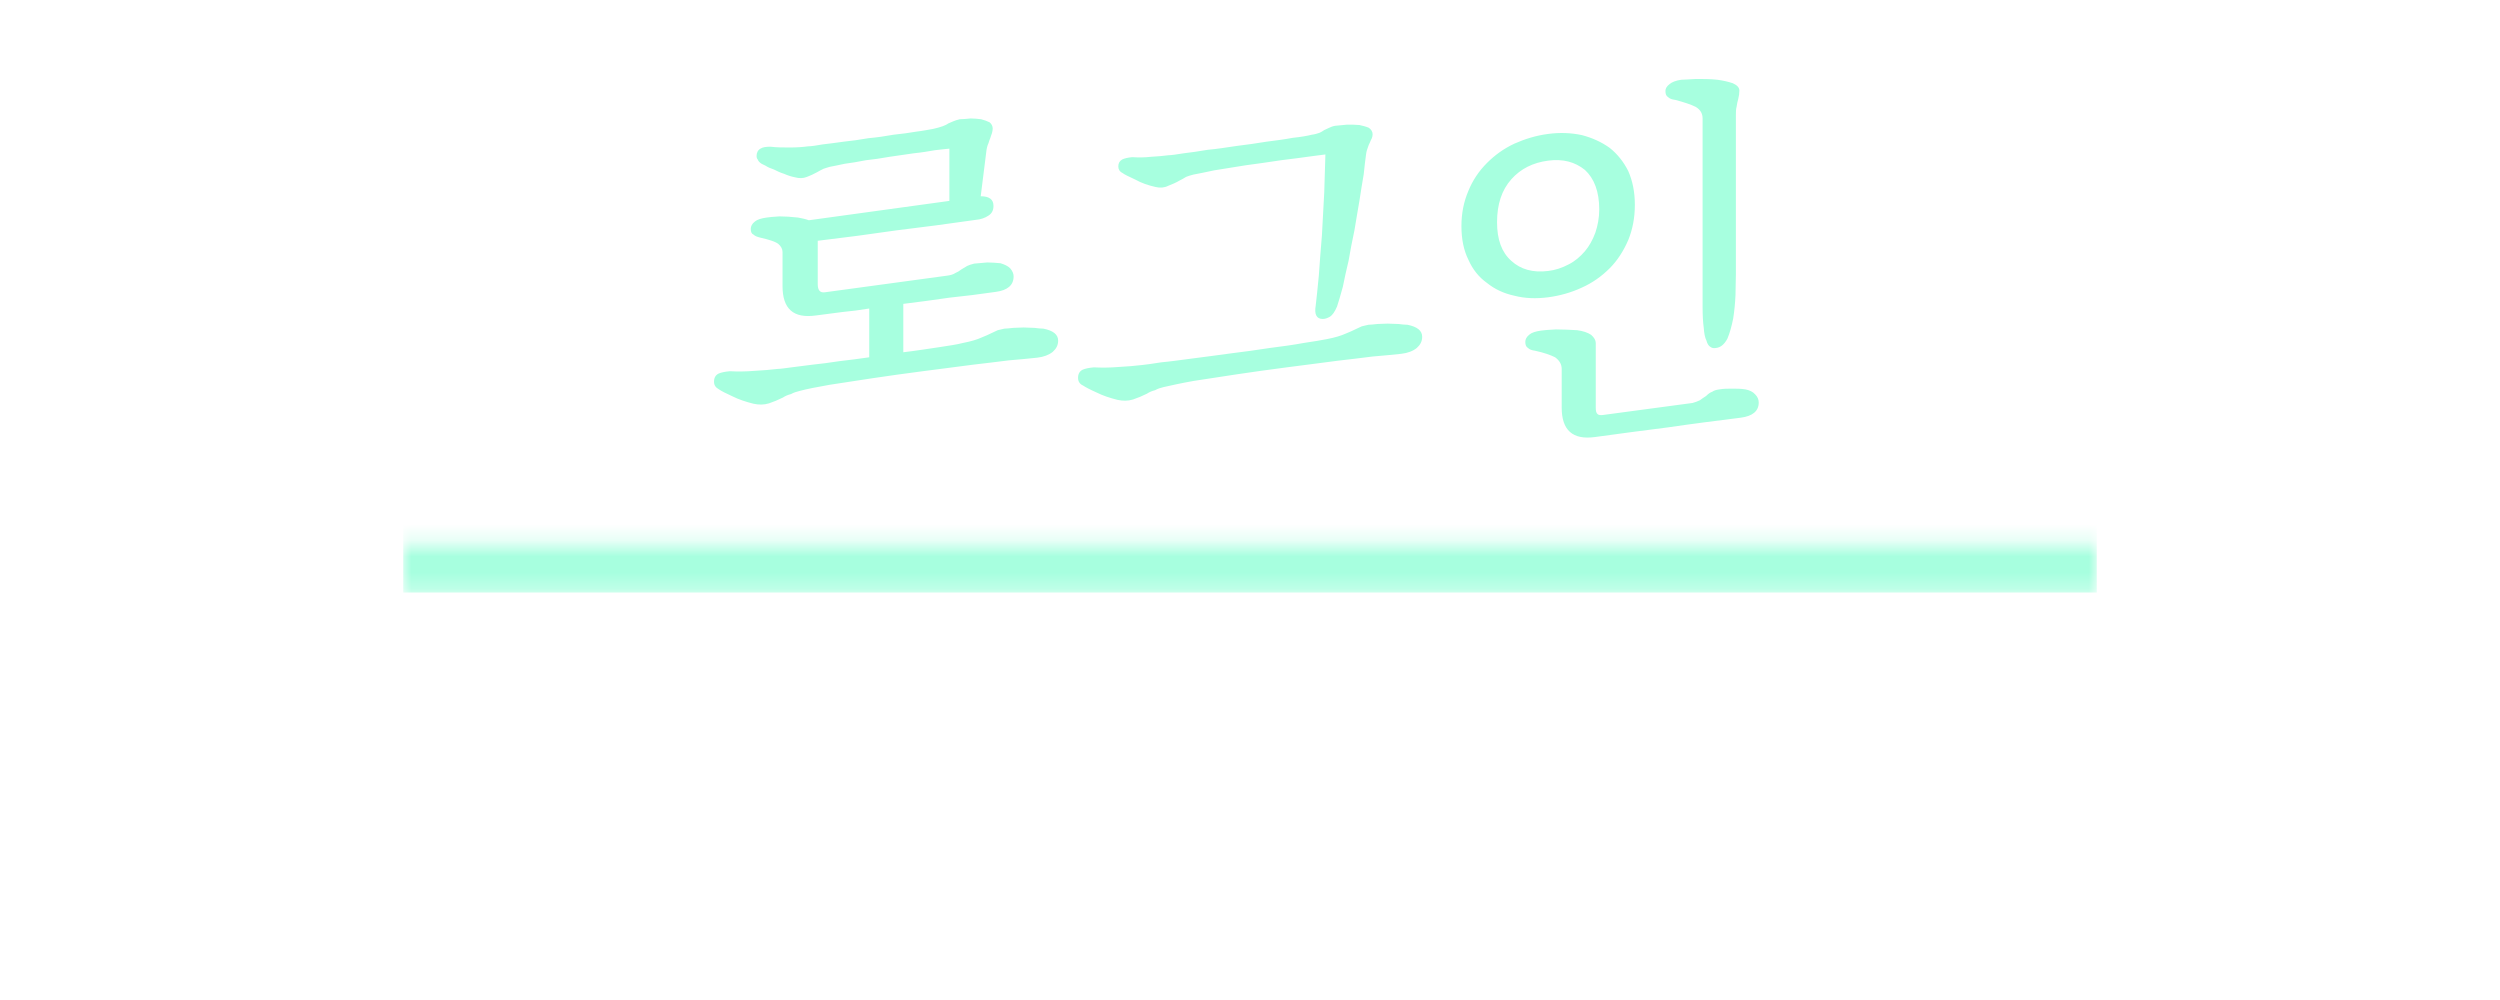 <svg width="155" height="62" viewBox="0 0 155 62" fill="none" xmlns="http://www.w3.org/2000/svg">
<g filter="url(#filter0_d_132_537)">
<path d="M58.74 19.088C58.932 19.064 59.1 19.016 59.245 18.92C59.364 18.872 59.484 18.8 59.605 18.704L59.965 18.488C60.06 18.44 60.205 18.392 60.397 18.344C60.66 18.32 60.925 18.296 61.212 18.272C61.477 18.272 61.74 18.296 62.029 18.32C62.269 18.392 62.484 18.488 62.629 18.632C62.773 18.8 62.844 18.968 62.844 19.136C62.844 19.688 62.461 20 61.74 20.096C60.757 20.24 59.797 20.36 58.861 20.456C57.901 20.6 56.965 20.72 56.005 20.84V23.84C56.821 23.744 57.541 23.624 58.212 23.528C58.837 23.432 59.34 23.36 59.7 23.264C60.205 23.168 60.589 23.048 60.852 22.928C61.093 22.832 61.309 22.736 61.501 22.64C61.62 22.592 61.74 22.52 61.861 22.472C61.956 22.448 62.077 22.424 62.269 22.376C62.413 22.376 62.581 22.352 62.821 22.328C63.013 22.328 63.228 22.304 63.468 22.304C63.684 22.304 63.901 22.328 64.141 22.328C64.332 22.352 64.525 22.376 64.692 22.376C65.293 22.496 65.605 22.736 65.605 23.12C65.605 23.408 65.484 23.624 65.269 23.816C65.028 24.008 64.716 24.128 64.308 24.176C63.781 24.224 63.205 24.296 62.532 24.344C61.837 24.44 61.117 24.512 60.349 24.608C59.316 24.752 58.261 24.872 57.205 25.016C56.1 25.16 55.069 25.304 54.108 25.448L51.444 25.856C50.629 26 50.005 26.12 49.572 26.24C49.38 26.288 49.212 26.336 49.044 26.432C48.852 26.48 48.684 26.552 48.541 26.648C48.252 26.792 47.965 26.912 47.676 27.008C47.364 27.104 47.053 27.104 46.717 27.032C46.236 26.912 45.804 26.768 45.42 26.576C44.989 26.384 44.724 26.24 44.581 26.144C44.364 26.024 44.269 25.88 44.269 25.664C44.269 25.424 44.364 25.256 44.556 25.16C44.724 25.088 44.965 25.04 45.252 25.016C45.709 25.04 46.212 25.04 46.788 24.992C47.316 24.968 47.797 24.92 48.228 24.872C48.397 24.872 48.684 24.824 49.069 24.776C49.428 24.728 49.861 24.68 50.389 24.608C50.868 24.56 51.42 24.488 52.044 24.392C52.645 24.32 53.269 24.248 53.892 24.152V21.128C53.316 21.224 52.764 21.296 52.236 21.344L50.581 21.56C49.188 21.752 48.517 21.152 48.517 19.736V17.624C48.517 17.432 48.42 17.264 48.252 17.12C48.06 16.976 47.676 16.856 47.148 16.736C46.956 16.688 46.812 16.64 46.717 16.544C46.596 16.496 46.548 16.376 46.548 16.184C46.548 16.04 46.62 15.872 46.812 15.728C46.956 15.608 47.197 15.536 47.532 15.488C47.676 15.464 47.941 15.44 48.325 15.416C48.66 15.416 49.044 15.44 49.477 15.488C49.74 15.536 49.956 15.584 50.148 15.656L58.861 14.456V11.216C58.645 11.24 58.356 11.264 57.972 11.312C57.565 11.384 57.133 11.456 56.653 11.504L55.164 11.72C54.636 11.816 54.133 11.888 53.676 11.936C53.197 12.032 52.764 12.104 52.38 12.152C51.972 12.248 51.66 12.296 51.444 12.344C51.3 12.392 51.181 12.416 51.06 12.464C50.916 12.536 50.773 12.608 50.653 12.68C50.437 12.8 50.221 12.896 50.029 12.968C49.788 13.064 49.548 13.064 49.285 12.992C49.044 12.944 48.828 12.872 48.612 12.776C48.373 12.704 48.181 12.608 47.989 12.512C47.773 12.44 47.605 12.368 47.461 12.272C47.316 12.2 47.197 12.152 47.148 12.104C47.053 12.032 47.005 11.96 46.98 11.888C46.932 11.84 46.908 11.768 46.908 11.672C46.908 11.48 46.98 11.312 47.148 11.216C47.292 11.12 47.508 11.096 47.773 11.096C48.157 11.144 48.541 11.144 48.972 11.144C49.38 11.144 49.764 11.12 50.1 11.072C50.292 11.072 50.605 11.024 51.013 10.952C51.397 10.904 51.828 10.856 52.309 10.784C52.788 10.736 53.292 10.664 53.844 10.568C54.373 10.52 54.877 10.448 55.404 10.352C55.908 10.304 56.389 10.232 56.821 10.16C57.228 10.112 57.565 10.04 57.852 9.992C58.093 9.944 58.309 9.872 58.453 9.824C58.572 9.776 58.693 9.728 58.788 9.656C58.885 9.608 59.005 9.56 59.124 9.512C59.221 9.464 59.34 9.44 59.508 9.392C59.7 9.392 59.941 9.368 60.181 9.344C60.397 9.344 60.612 9.368 60.828 9.392C61.02 9.44 61.212 9.512 61.356 9.584C61.477 9.68 61.548 9.824 61.548 9.968C61.548 10.064 61.525 10.16 61.501 10.256C61.453 10.376 61.428 10.472 61.404 10.544C61.356 10.64 61.333 10.736 61.285 10.88C61.212 11.024 61.164 11.24 61.141 11.48L60.804 14.168C61.333 14.168 61.596 14.36 61.596 14.768C61.596 15.056 61.477 15.248 61.285 15.368C61.069 15.512 60.804 15.608 60.492 15.632C58.837 15.872 57.205 16.088 55.596 16.28C53.965 16.52 52.333 16.736 50.7 16.928V19.616C50.7 20 50.844 20.168 51.157 20.12L58.74 19.088ZM84.695 11.576C84.647 11.912 84.599 12.32 84.551 12.8C84.455 13.304 84.383 13.856 84.287 14.432C84.191 15.032 84.071 15.656 83.975 16.28C83.831 16.952 83.711 17.576 83.615 18.152C83.471 18.752 83.351 19.304 83.255 19.784C83.111 20.312 82.991 20.72 82.895 21.008C82.751 21.344 82.607 21.536 82.463 21.632C82.295 21.728 82.151 21.776 82.007 21.776C81.623 21.776 81.479 21.488 81.575 20.936C81.623 20.504 81.695 19.88 81.767 19.088C81.815 18.32 81.887 17.504 81.959 16.592L82.103 13.928C82.127 13.064 82.151 12.272 82.175 11.576L81.431 11.672C80.807 11.768 80.135 11.84 79.415 11.936C78.647 12.056 77.927 12.152 77.231 12.248L75.287 12.56C74.711 12.68 74.279 12.776 73.991 12.824C73.799 12.872 73.655 12.92 73.535 12.968C73.391 13.064 73.247 13.136 73.151 13.184C72.911 13.328 72.671 13.424 72.431 13.52C72.191 13.64 71.927 13.664 71.639 13.592C71.207 13.496 70.775 13.352 70.391 13.136C69.983 12.944 69.719 12.824 69.599 12.728C69.407 12.632 69.335 12.488 69.335 12.32C69.335 12.128 69.407 11.984 69.575 11.888C69.719 11.816 69.935 11.768 70.199 11.744C70.583 11.768 70.967 11.768 71.375 11.72C71.759 11.696 72.119 11.672 72.455 11.624C72.623 11.624 72.935 11.576 73.391 11.504C73.823 11.456 74.303 11.384 74.879 11.288C75.431 11.24 76.031 11.144 76.679 11.048C77.303 10.976 77.927 10.88 78.527 10.784C79.103 10.712 79.655 10.64 80.159 10.544C80.639 10.496 81.047 10.424 81.335 10.352C81.527 10.328 81.671 10.28 81.815 10.232C81.911 10.184 82.007 10.136 82.103 10.064L82.415 9.92C82.511 9.872 82.631 9.824 82.775 9.8C82.991 9.776 83.231 9.752 83.519 9.728C83.783 9.728 84.047 9.728 84.287 9.752C84.503 9.8 84.695 9.848 84.863 9.92C85.007 10.016 85.103 10.16 85.103 10.328C85.103 10.424 85.079 10.496 85.055 10.568C85.007 10.664 84.959 10.76 84.935 10.832C84.887 10.928 84.839 11.024 84.815 11.12C84.767 11.24 84.719 11.384 84.695 11.576ZM86.879 23.936C86.351 23.984 85.775 24.056 85.103 24.104C84.407 24.2 83.687 24.272 82.919 24.368C81.887 24.512 80.831 24.632 79.775 24.776C78.671 24.92 77.639 25.064 76.679 25.208L74.015 25.616C73.199 25.76 72.575 25.904 72.143 26C71.951 26.048 71.783 26.096 71.615 26.192C71.423 26.24 71.255 26.312 71.111 26.408C70.823 26.552 70.535 26.672 70.247 26.768C69.935 26.864 69.623 26.864 69.287 26.792C68.807 26.672 68.375 26.528 67.991 26.336C67.559 26.144 67.295 26 67.151 25.904C66.935 25.808 66.839 25.64 66.839 25.424C66.839 25.184 66.935 25.016 67.127 24.92C67.295 24.848 67.535 24.8 67.823 24.776C68.279 24.8 68.783 24.8 69.359 24.752C69.887 24.728 70.367 24.68 70.799 24.632C71.015 24.608 71.423 24.56 71.999 24.464C72.551 24.416 73.199 24.32 73.943 24.224C74.663 24.128 75.455 24.032 76.295 23.912C77.111 23.816 77.927 23.696 78.719 23.576C79.487 23.48 80.183 23.384 80.831 23.264C81.455 23.168 81.935 23.096 82.271 23.024C82.775 22.928 83.159 22.808 83.423 22.688C83.663 22.592 83.879 22.496 84.071 22.4C84.191 22.352 84.311 22.28 84.431 22.232C84.527 22.208 84.647 22.184 84.839 22.136C84.983 22.136 85.151 22.112 85.391 22.088C85.583 22.088 85.799 22.064 86.039 22.064C86.255 22.064 86.471 22.088 86.711 22.088C86.903 22.112 87.095 22.136 87.263 22.136C87.863 22.256 88.175 22.496 88.175 22.88C88.175 23.168 88.055 23.384 87.839 23.576C87.599 23.768 87.287 23.888 86.879 23.936ZM107.625 19.016C107.625 19.376 107.601 19.808 107.601 20.288C107.577 20.816 107.529 21.296 107.457 21.752C107.361 22.232 107.241 22.664 107.097 23C106.905 23.36 106.665 23.552 106.377 23.576C106.233 23.6 106.137 23.576 106.041 23.504C105.945 23.456 105.849 23.312 105.801 23.12C105.705 22.928 105.657 22.664 105.633 22.328C105.585 21.992 105.561 21.56 105.561 21.032V9.344C105.561 9.032 105.417 8.792 105.129 8.624C104.841 8.48 104.409 8.336 103.857 8.192C103.665 8.168 103.521 8.12 103.425 8.024C103.305 7.952 103.257 7.832 103.257 7.64C103.257 7.496 103.329 7.352 103.521 7.208C103.665 7.088 103.905 6.992 104.241 6.944C104.385 6.944 104.697 6.92 105.153 6.896C105.585 6.896 106.041 6.896 106.473 6.944C106.833 6.992 107.145 7.064 107.433 7.16C107.697 7.28 107.841 7.424 107.841 7.616C107.841 7.784 107.817 7.952 107.769 8.144C107.721 8.288 107.697 8.456 107.673 8.6C107.625 8.768 107.625 8.936 107.625 9.128V19.016ZM104.937 26.984C105.105 26.936 105.249 26.888 105.393 26.816C105.513 26.72 105.633 26.648 105.777 26.552C105.897 26.432 106.017 26.336 106.161 26.288C106.257 26.216 106.401 26.168 106.593 26.144C106.857 26.096 107.121 26.096 107.409 26.096C107.673 26.096 107.937 26.096 108.225 26.144C108.465 26.192 108.681 26.288 108.825 26.456C108.969 26.6 109.041 26.768 109.041 26.96C109.041 27.488 108.657 27.8 107.937 27.896C106.401 28.088 104.889 28.28 103.425 28.496C101.937 28.688 100.425 28.88 98.889 29.096C97.497 29.288 96.825 28.664 96.825 27.272V24.872C96.825 24.584 96.681 24.344 96.417 24.152C96.129 24.008 95.721 23.864 95.169 23.744C94.977 23.72 94.833 23.672 94.737 23.576C94.617 23.504 94.569 23.384 94.569 23.192C94.569 23.048 94.641 22.88 94.833 22.736C94.977 22.616 95.217 22.544 95.553 22.496C95.697 22.472 96.009 22.448 96.465 22.424C96.897 22.424 97.353 22.448 97.785 22.472C98.145 22.52 98.433 22.616 98.649 22.76C98.841 22.928 98.937 23.096 98.937 23.264V27.272C98.937 27.464 98.961 27.608 99.057 27.68C99.105 27.728 99.225 27.752 99.393 27.728L104.937 26.984ZM101.361 14.696C101.361 15.512 101.217 16.232 100.953 16.88C100.665 17.552 100.281 18.152 99.801 18.632C99.297 19.136 98.721 19.544 98.073 19.832C97.401 20.144 96.705 20.336 95.985 20.432C95.241 20.528 94.545 20.504 93.897 20.336C93.225 20.192 92.673 19.928 92.193 19.544C91.689 19.184 91.305 18.704 91.041 18.104C90.753 17.528 90.609 16.832 90.609 16.016C90.609 15.224 90.753 14.504 91.041 13.832C91.305 13.184 91.689 12.608 92.193 12.104C92.673 11.624 93.225 11.216 93.897 10.904C94.545 10.616 95.241 10.4 95.985 10.304C96.705 10.208 97.401 10.232 98.073 10.376C98.721 10.544 99.297 10.808 99.801 11.168C100.281 11.552 100.665 12.032 100.953 12.608C101.217 13.208 101.361 13.904 101.361 14.696ZM99.153 14.984C99.153 13.88 98.841 13.064 98.265 12.536C97.641 12.032 96.897 11.84 95.985 11.96C95.049 12.08 94.281 12.464 93.705 13.112C93.105 13.784 92.817 14.672 92.817 15.776C92.817 16.856 93.105 17.648 93.705 18.176C94.281 18.704 95.049 18.92 95.985 18.8C96.417 18.752 96.849 18.608 97.257 18.392C97.641 18.2 97.977 17.912 98.265 17.576C98.529 17.264 98.745 16.88 98.913 16.424C99.057 15.992 99.153 15.512 99.153 14.984Z" fill="#A7FFDF"/>
</g>
<g filter="url(#filter1_d_132_537)">
<mask id="path-2-inside-1_132_537" fill="white">
<path d="M25 38.738H130V35.738H25V38.738Z"/>
</mask>
<path d="M130 38.738H25V32.738H130V38.738Z" fill="#A7FFDF" mask="url(#path-2-inside-1_132_537)"/>
</g>
<defs>
<filter id="filter0_d_132_537" x="40.269" y="0.896" width="72.773" height="30.392" filterUnits="userSpaceOnUse" color-interpolation-filters="sRGB">
<feFlood flood-opacity="0" result="BackgroundImageFix"/>
<feColorMatrix in="SourceAlpha" type="matrix" values="0 0 0 0 0 0 0 0 0 0 0 0 0 0 0 0 0 0 127 0" result="hardAlpha"/>
<feOffset dy="-2"/>
<feGaussianBlur stdDeviation="2"/>
<feComposite in2="hardAlpha" operator="out"/>
<feColorMatrix type="matrix" values="0 0 0 0 0 0 0 0 0 0 0 0 0 0 0 0 0 0 0.25 0"/>
<feBlend mode="normal" in2="BackgroundImageFix" result="effect1_dropShadow_132_537"/>
<feBlend mode="normal" in="SourceGraphic" in2="effect1_dropShadow_132_537" result="shape"/>
</filter>
<filter id="filter1_d_132_537" x="0" y="8.738" width="155" height="53" filterUnits="userSpaceOnUse" color-interpolation-filters="sRGB">
<feFlood flood-opacity="0" result="BackgroundImageFix"/>
<feColorMatrix in="SourceAlpha" type="matrix" values="0 0 0 0 0 0 0 0 0 0 0 0 0 0 0 0 0 0 127 0" result="hardAlpha"/>
<feMorphology radius="5" operator="dilate" in="SourceAlpha" result="effect1_dropShadow_132_537"/>
<feOffset dy="-2"/>
<feGaussianBlur stdDeviation="10"/>
<feComposite in2="hardAlpha" operator="out"/>
<feColorMatrix type="matrix" values="0 0 0 0 0.654 0 0 0 0 1 0 0 0 0 0.875 0 0 0 0.5 0"/>
<feBlend mode="normal" in2="BackgroundImageFix" result="effect1_dropShadow_132_537"/>
<feBlend mode="normal" in="SourceGraphic" in2="effect1_dropShadow_132_537" result="shape"/>
</filter>
</defs>
</svg>
